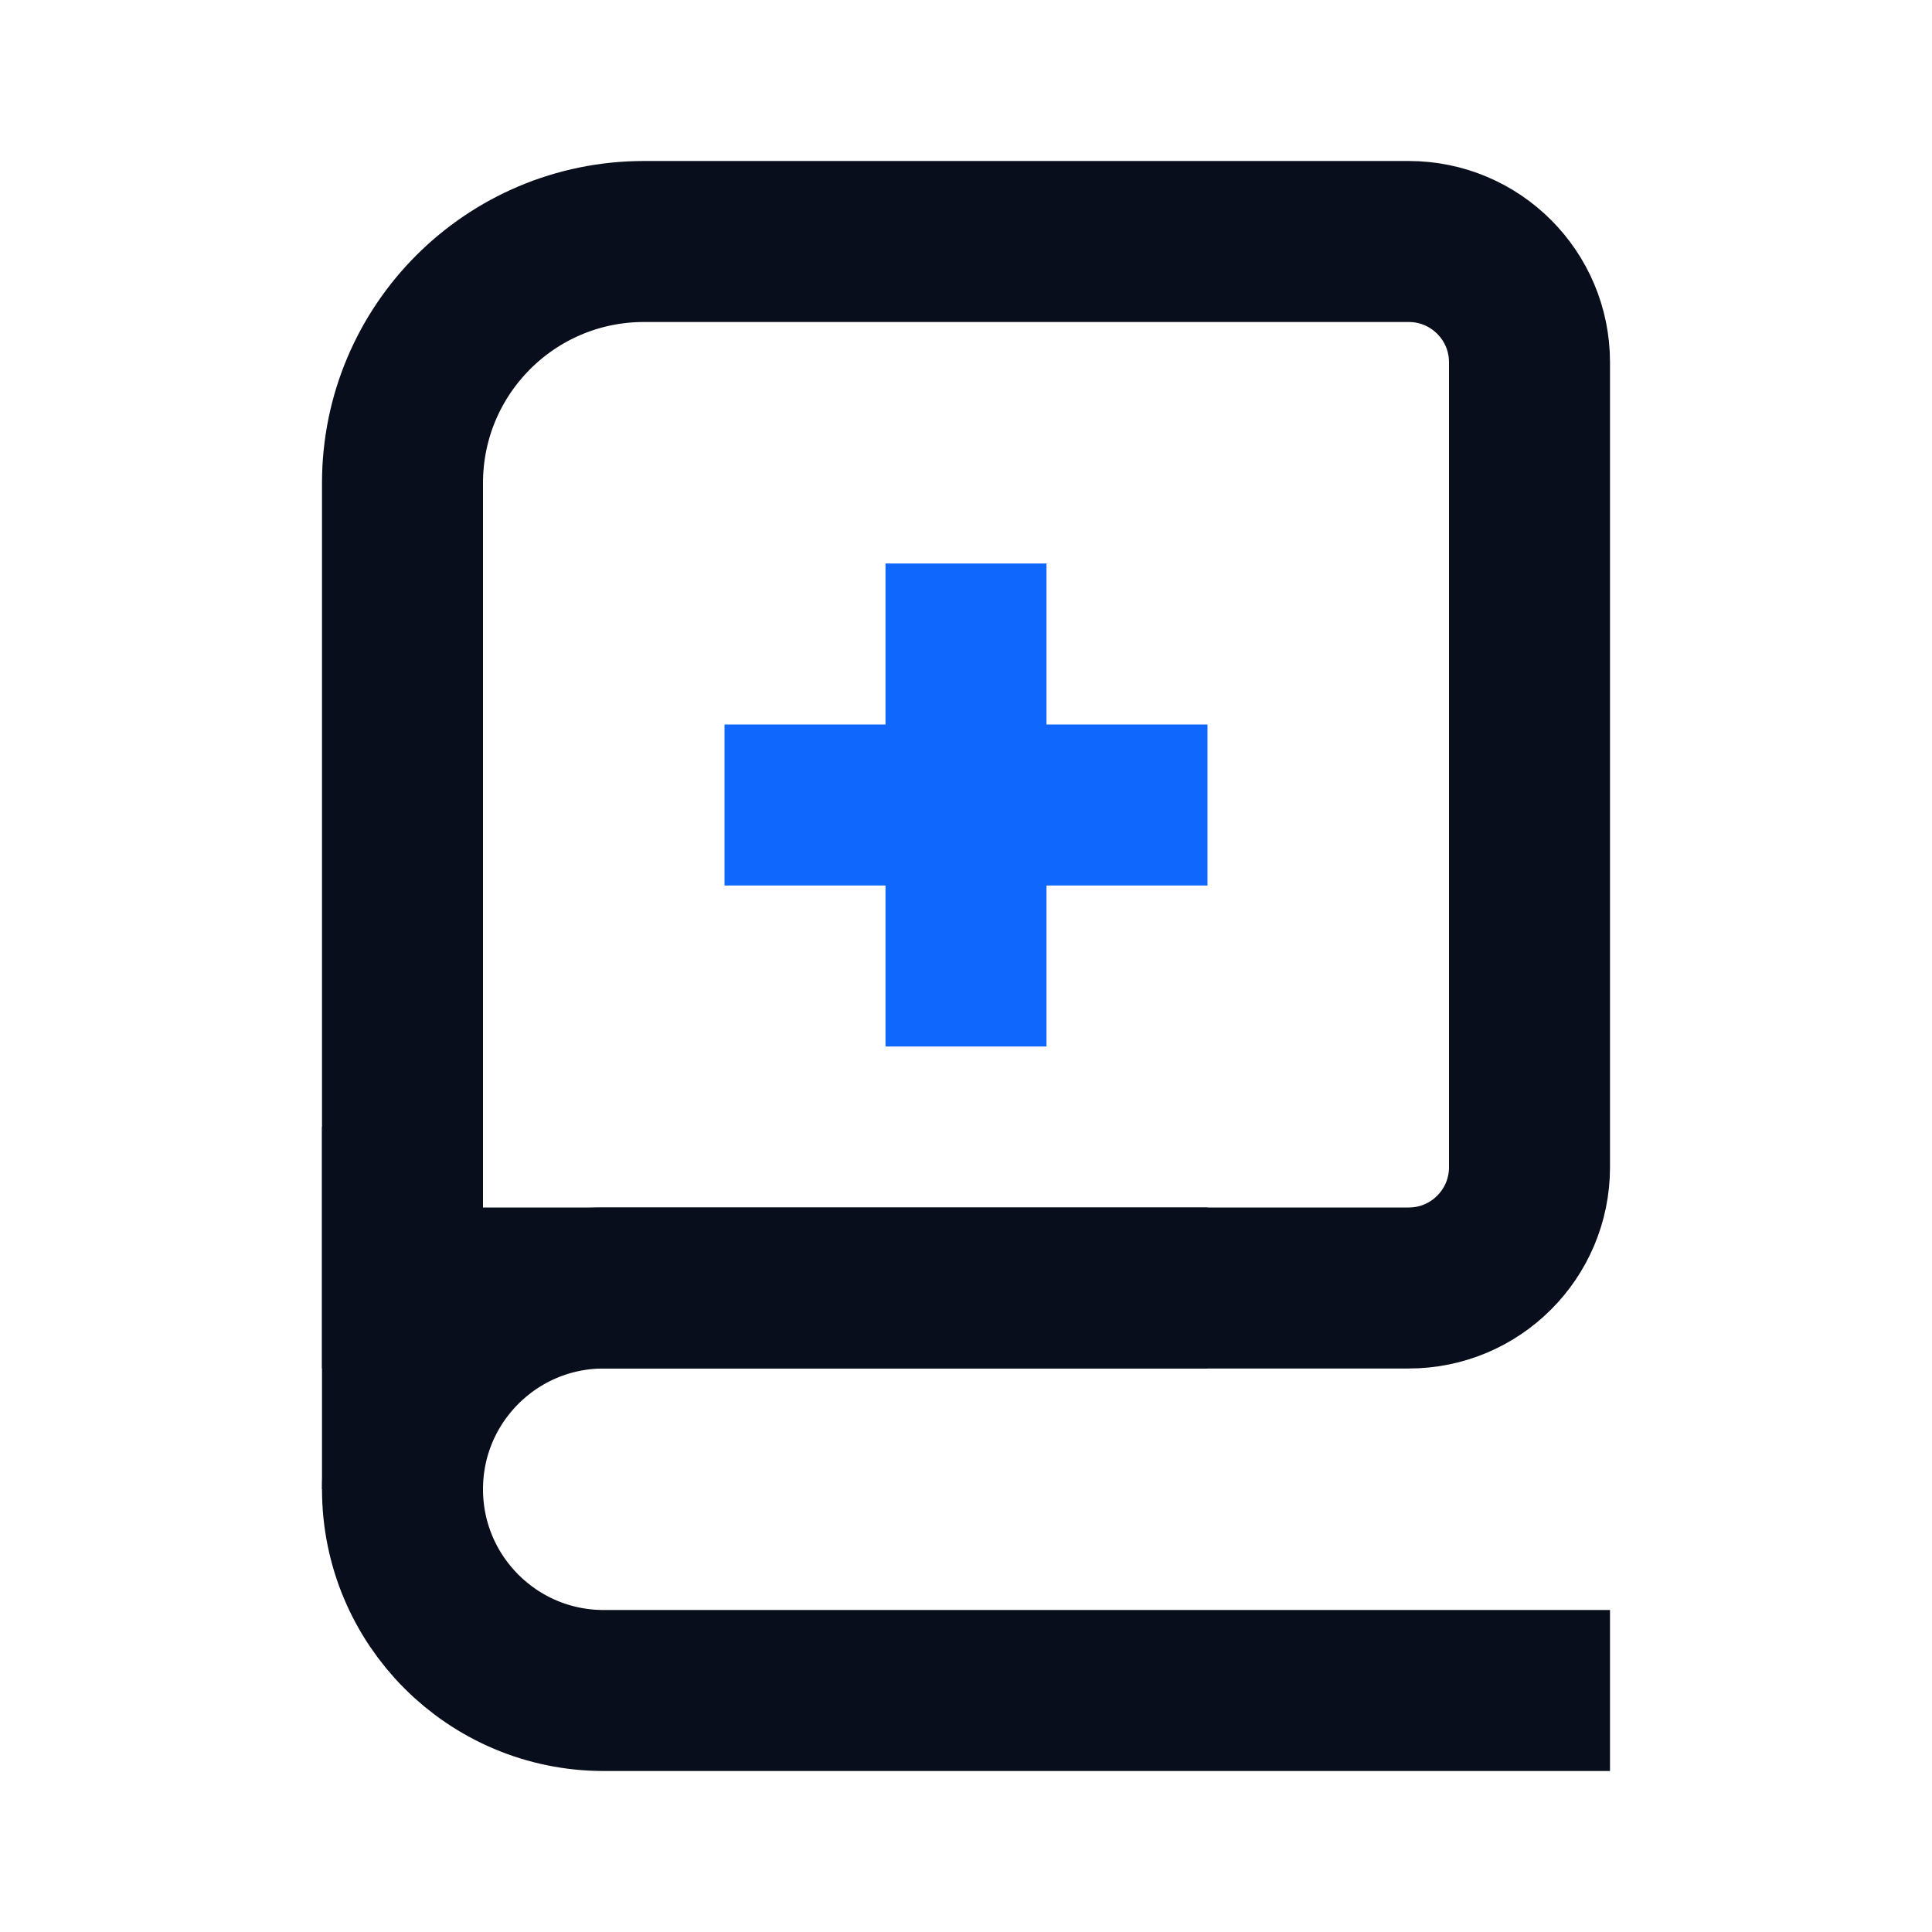 <svg width="24" height="24" viewBox="0 0 24 24" fill="none" xmlns="http://www.w3.org/2000/svg">
<path d="M17.5 3H8C6.343 3 5 4.343 5 6V16H17.5C18.328 16 19 15.328 19 14.5V4.5C19 3.672 18.328 3 17.5 3Z" stroke="#090E1D" stroke-width="2"/>
<path d="M15 16H7.5C6.119 16 5 17.119 5 18.5V18.5C5 19.881 6.119 21 7.5 21H20" stroke="#090E1D" stroke-width="2"/>
<path d="M12 7L12 13" stroke="#0F67FE" stroke-width="2"/>
<path d="M15 10H9" stroke="#0F67FE" stroke-width="2"/>
<path d="M5 18.5V14" stroke="#090E1D" stroke-width="2"/>
</svg>
